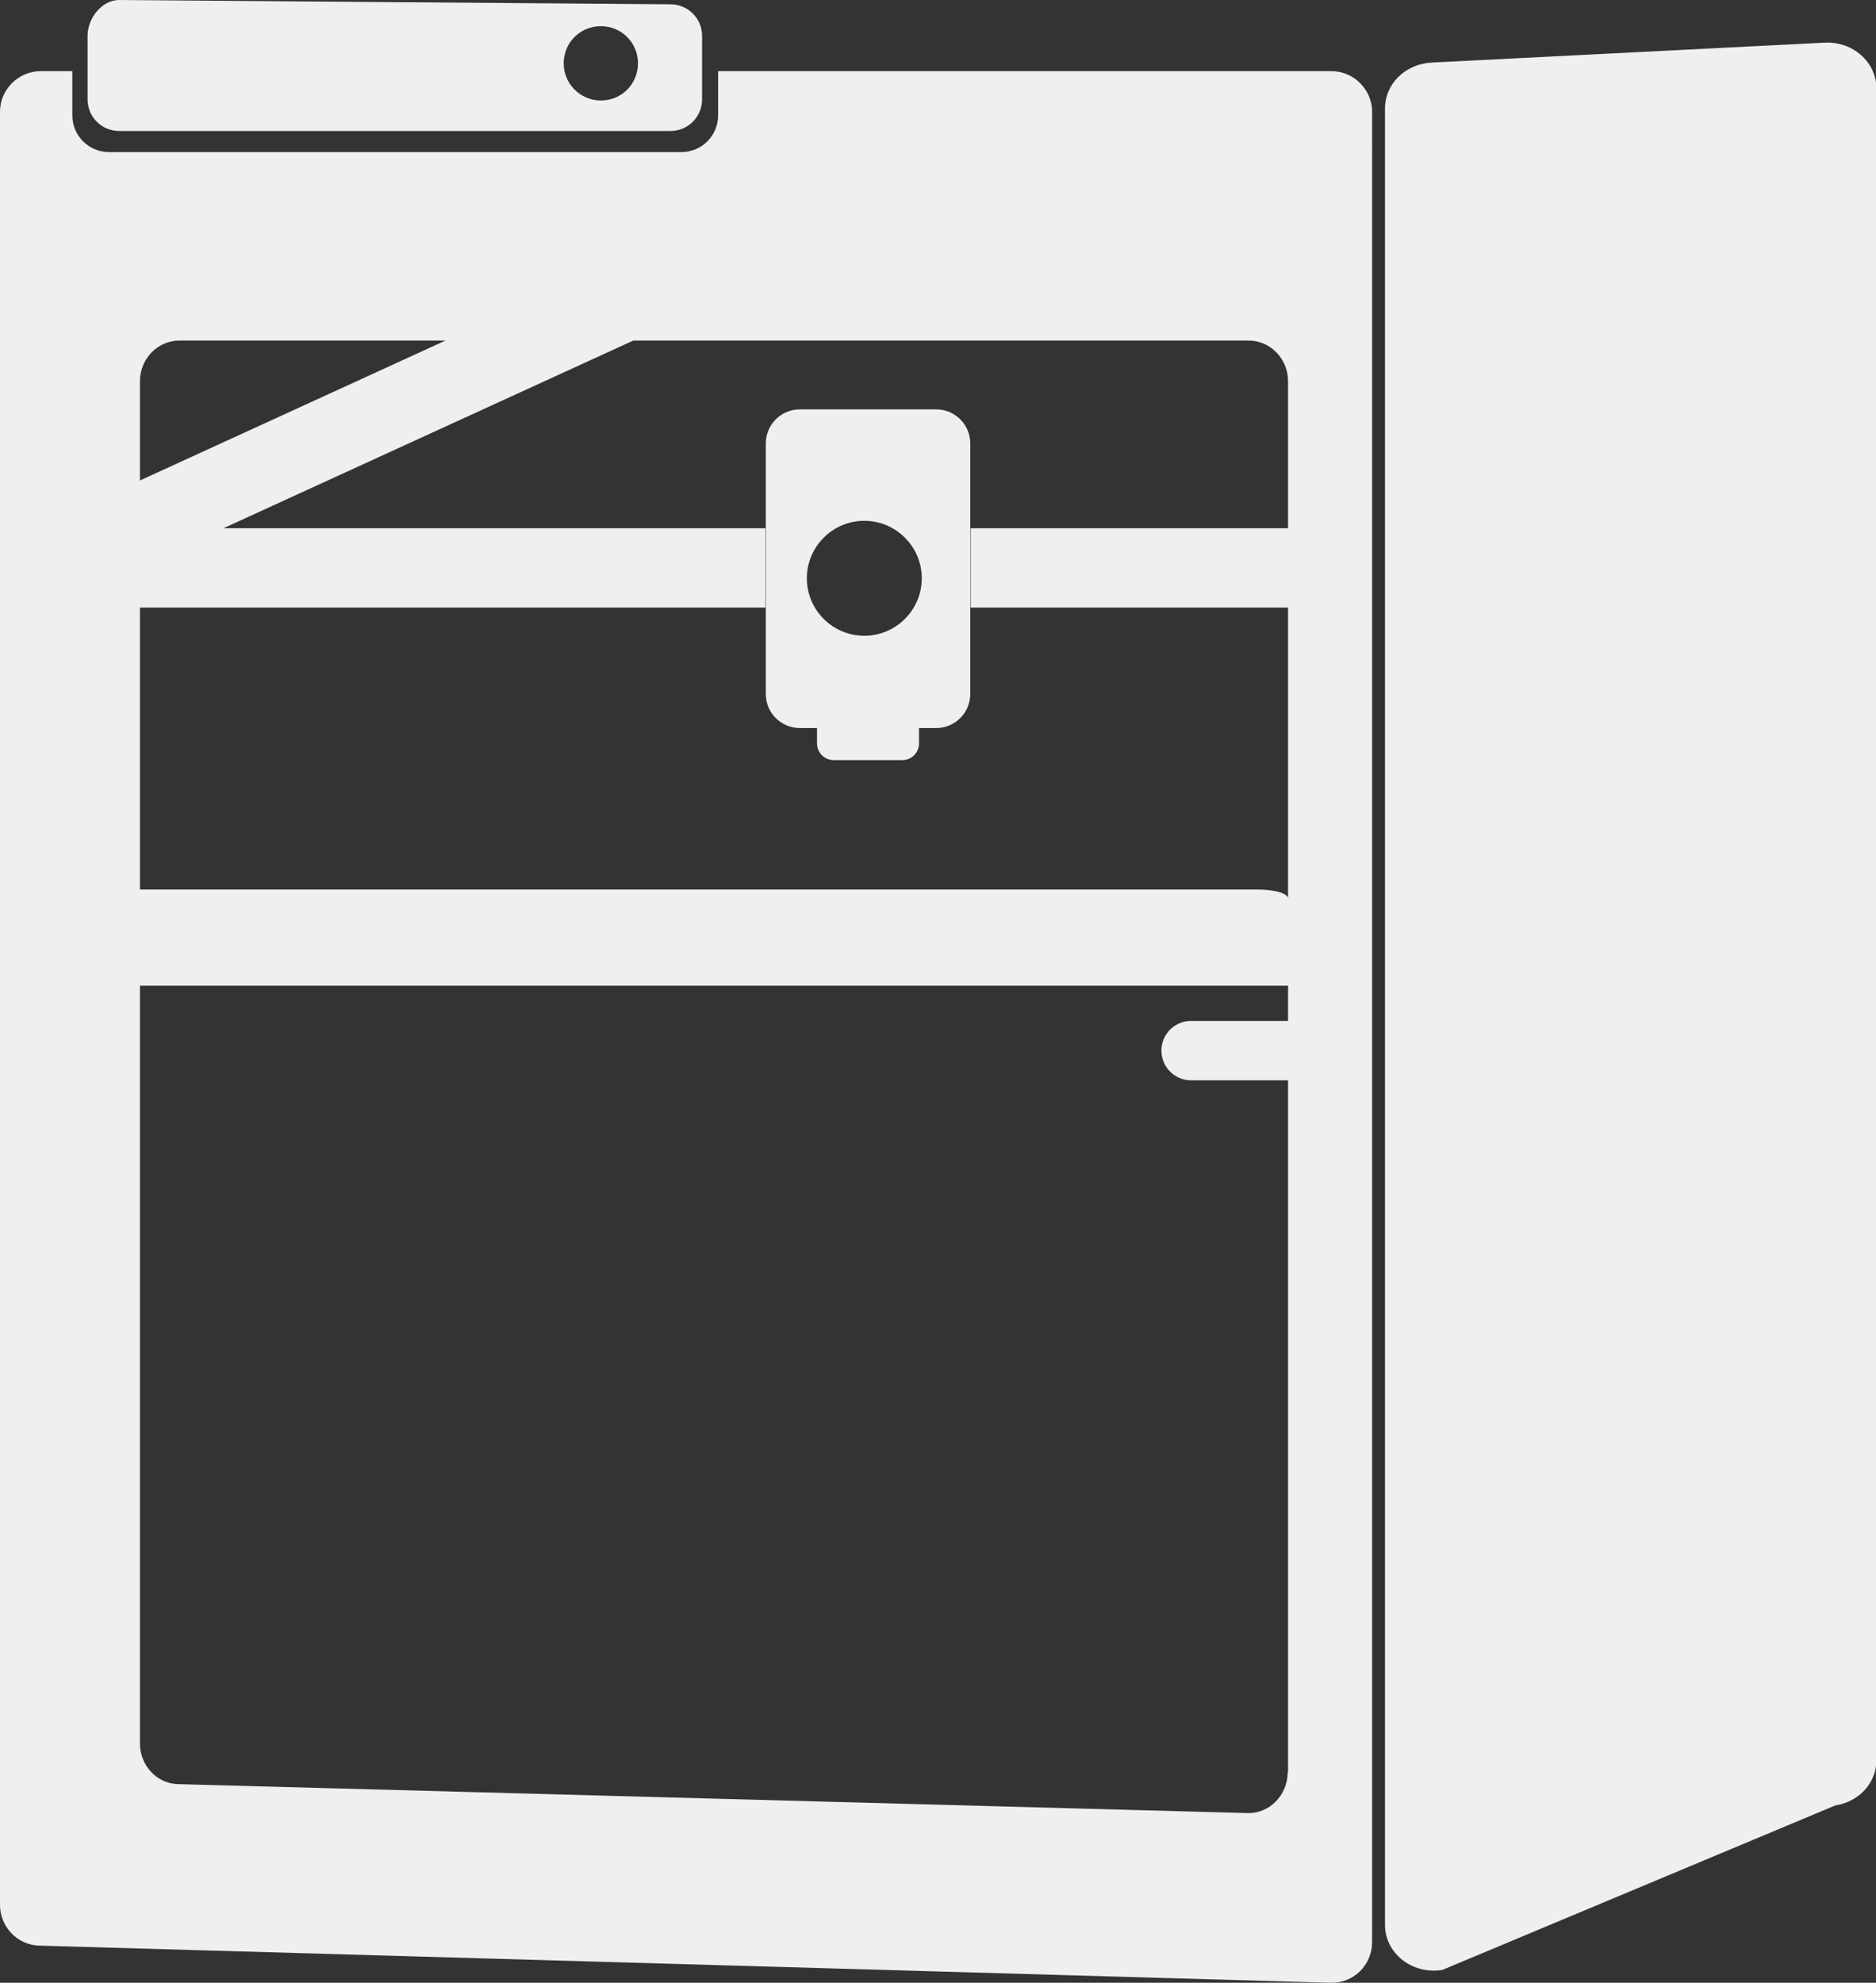 <?xml version="1.0" encoding="UTF-8"?>
<svg id="Ebene_1" xmlns="http://www.w3.org/2000/svg" version="1.1" viewBox="0 0 479.9 507.1">
  <rect x="0" y="0" width="479.9" height="507.1" fill="#333333" stroke="none"/>
  <!-- Generator: Adobe Illustrator 29.5.0, SVG Export Plug-In . SVG Version: 2.1.0 Build 137)  -->
  <defs>
    <style>
      .st0 {
        fill: #efefef;
      }
    </style>
  </defs>
  <path class="st0" d="M469.6,461.7l-100.6,42.1c-7.7,1.3-14.7-4.2-14.7-11.5V27.7c0-6.3,5.3-11.4,12-11.7l100.6-5.1c7.1-.3,13.1,5,13.1,11.7v427.6c0,5.7-4.3,10.5-10.3,11.5h0Z"/>
  <path class="st0" d="M340.6,18.2h-156.9v11.3c0,5.2-4.2,9.4-9.4,9.4H27.9c-5.2,0-9.4-4.2-9.4-9.4v-11.3h-8.1C4.7,18.2,0,22.9,0,28.6v458.6C0,492.8,4.5,497.5,10.1,497.6l330.2,9.5c5.9.2,10.7-4.5,10.7-10.4V28.6c0-5.7-4.7-10.4-10.4-10.4ZM329.4,453.3c0,5.8-4.7,10.6-10.3,10.4l-273.5-7.4c-5.5-.1-9.8-4.8-9.8-10.4V97.5c0-5.7,4.5-10.4,10.1-10.4h273.5c5.6,0,10.1,4.7,10.1,10.4v355.8h0Z"/>
  <path class="st0" d="M171.4,1.1L30.5,0c-4.5,0-8.1,4.7-8.1,9.2v16.2c0,4.5,3.6,8.1,8.1,8.1h141c4.5,0,8.1-3.6,8.1-8.1V9.2c0-4.5-3.6-8.1-8.1-8.1ZM153.7,25.7c-5.2,0-9.5-4.2-9.5-9.5s4.2-9.5,9.5-9.5,9.5,4.2,9.5,9.5-4.2,9.5-9.5,9.5Z"/>
  <path class="st0" d="M329.2,229.1l14.2,20.6c.8,1.2-2.8,2.4-7.6,2.4H29.4c-4.1,0-7.5-.8-7.7-1.9l-3.3-20.6c-.2-1.1,3.3-2.1,7.7-2.1h295.5c3.7,0,6.9.7,7.6,1.7h0Z"/>
  <rect class="st0" x="7.5" y="94" width="186.9" height="20" transform="translate(-34.1 51.5) rotate(-24.6)"/>
  <path class="st0" d="M304.7,261.1h37.1c4.2,0,7.6,3.4,7.6,7.6h0c0,4.2-3.4,7.6-7.6,7.6h-37.1c-4.2,0-7.6-3.4-7.6-7.6h0c0-4.2,3.4-7.6,7.6-7.6Z"/>
  <path class="st0" d="M239.6,104.7h-35c-4.8,0-8.7,3.9-8.7,8.7v64.1c0,4.8,3.9,8.7,8.7,8.7h4.4v3.9c0,2.4,1.9,4.3,4.3,4.3h17.5c2.4,0,4.3-1.9,4.3-4.3v-3.9h4.4c4.8,0,8.7-3.9,8.7-8.7v-64.1c0-4.8-3.9-8.7-8.7-8.7ZM221.1,162.6c-8.1,0-14.7-6.6-14.7-14.7s6.6-14.7,14.7-14.7,14.7,6.6,14.7,14.7-6.6,14.7-14.7,14.7Z"/>
  <rect class="st0" x="26.3" y="135.1" width="169.5" height="20.3"/>
  <rect class="st0" x="248.3" y="135.1" width="86.8" height="20.3"/>
</svg>